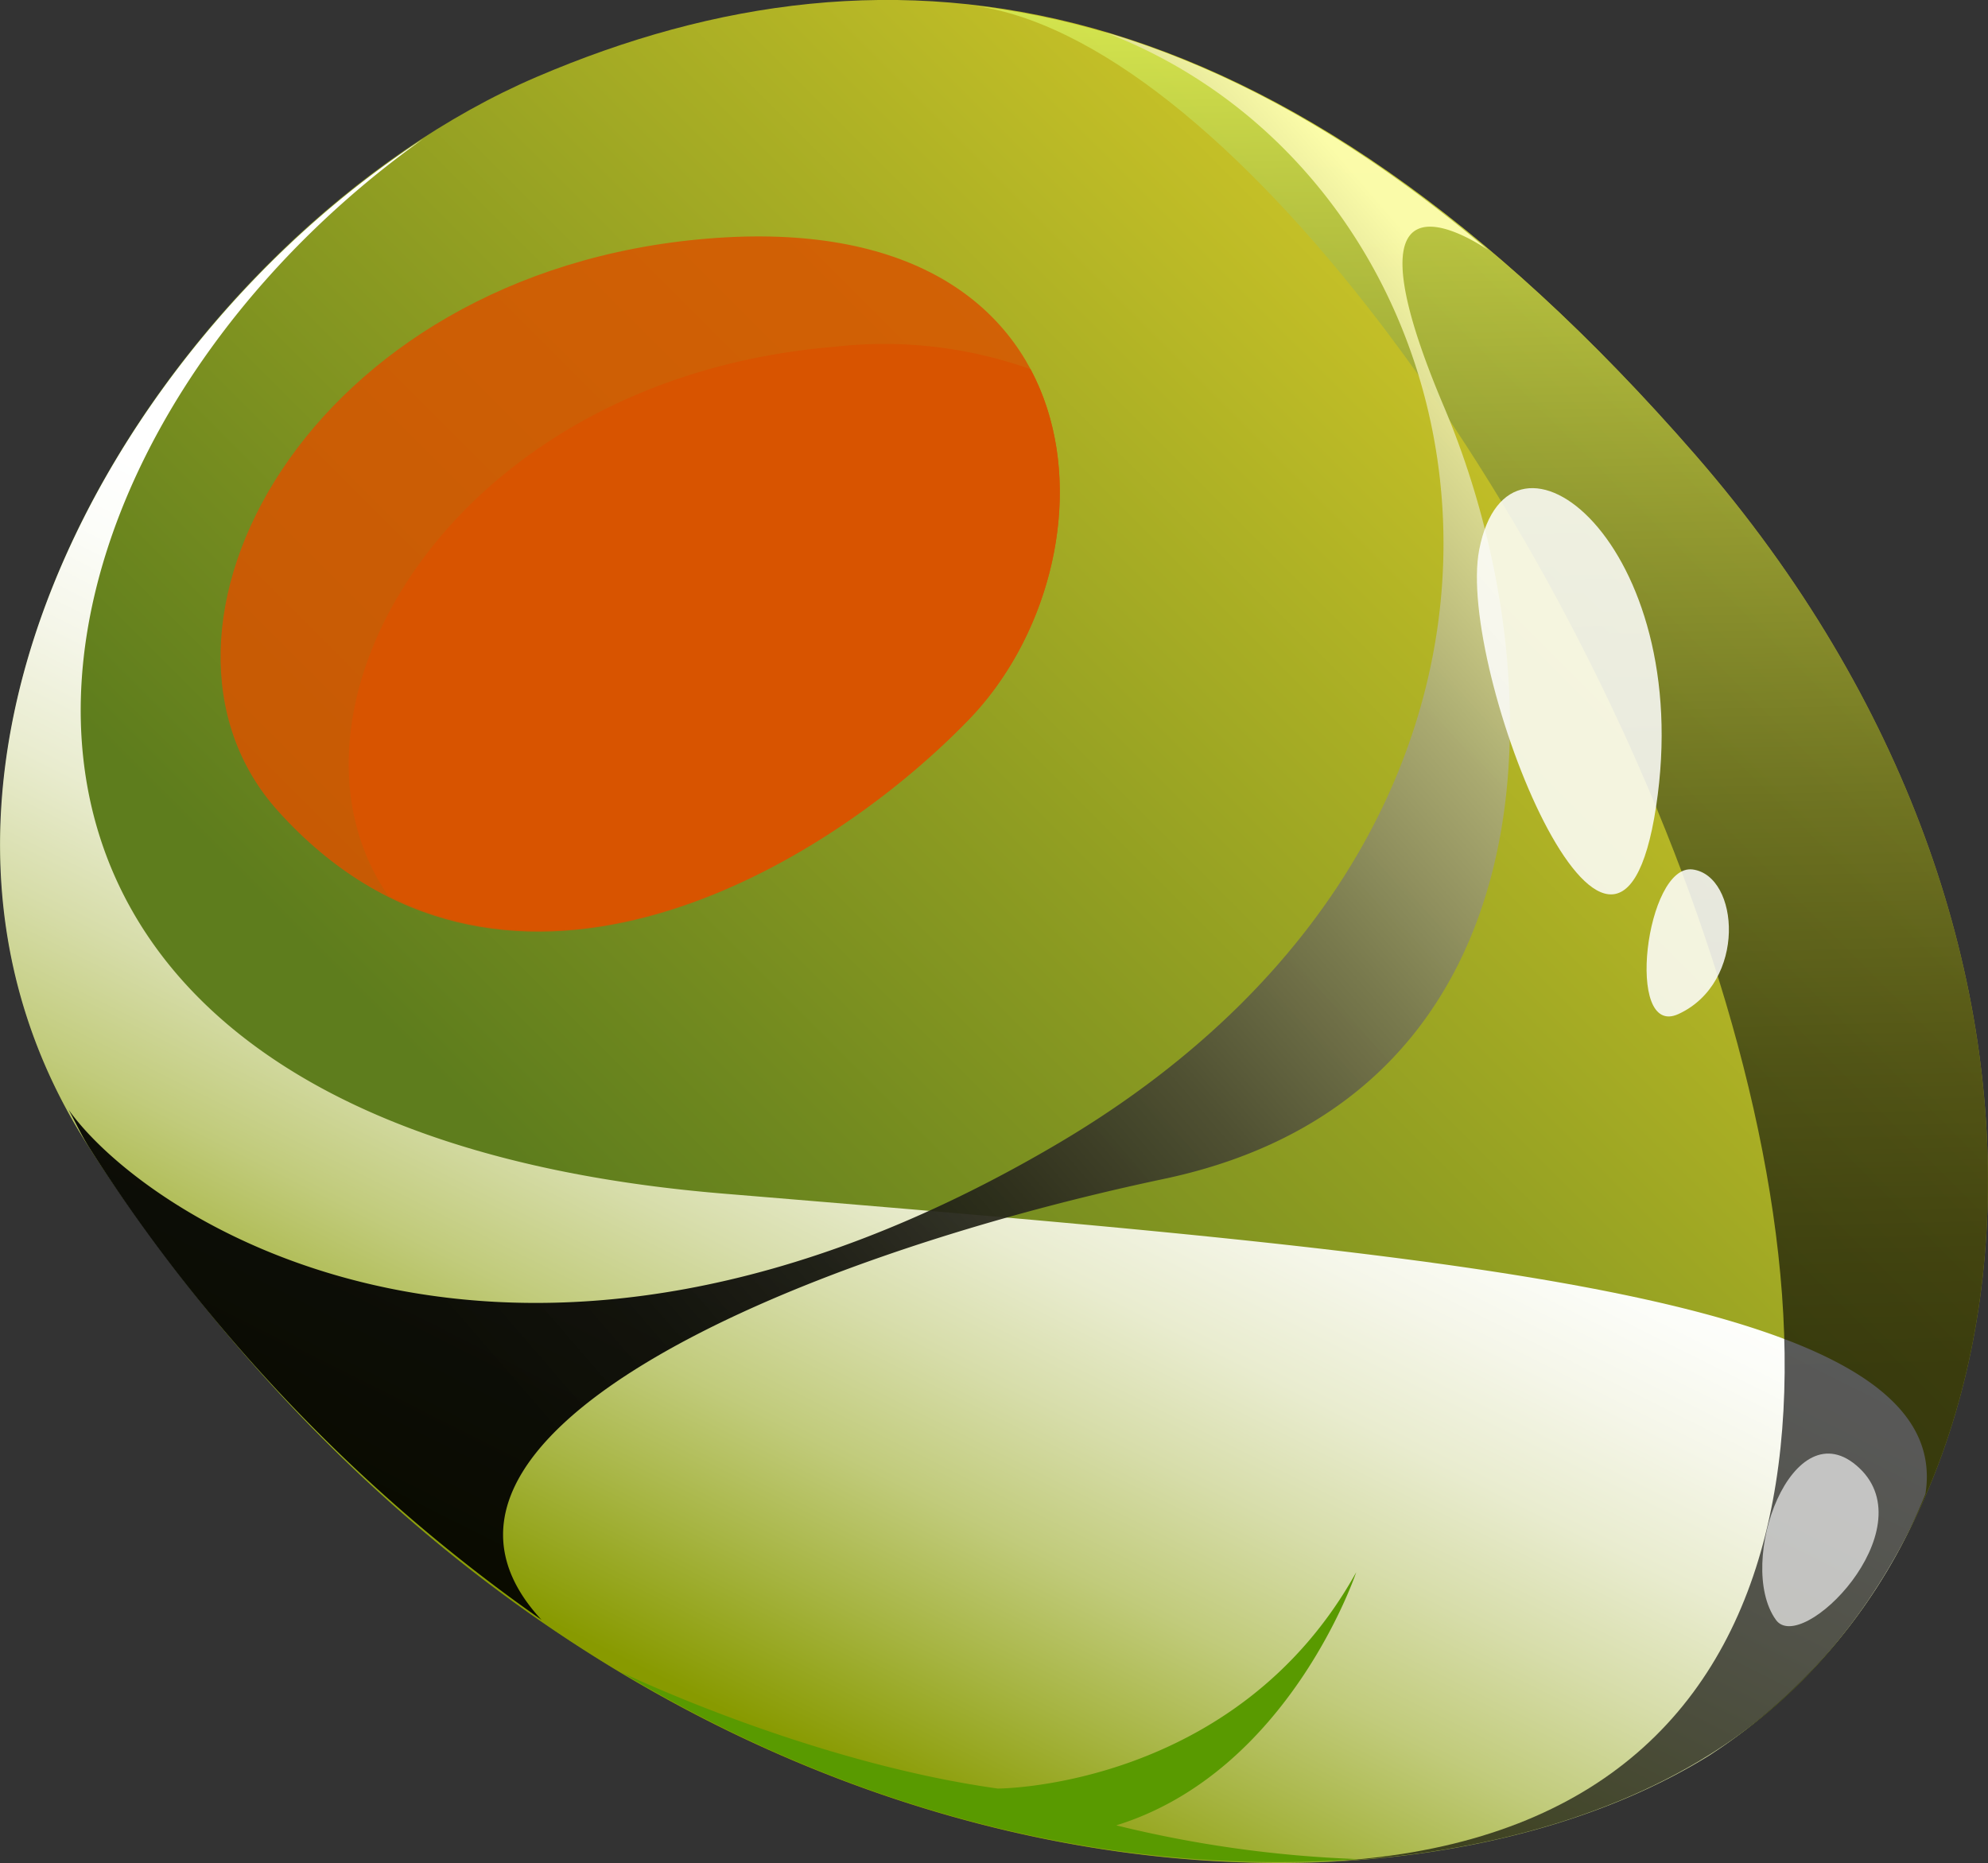 <svg xmlns="http://www.w3.org/2000/svg" xmlns:xlink="http://www.w3.org/1999/xlink" viewBox="0 0 117.81 110.41"><rect x="0" y="0" width="117.81" height="110.41" fill="#333333" stroke="none"/><defs><style>.cls-1{isolation:isolate;}.cls-2{fill:url(#Áåçûìÿííûé_ãðàäèåíò_1286);}.cls-3,.cls-4{fill:#d85400;}.cls-3,.cls-8{opacity:0.85;}.cls-10,.cls-3,.cls-4,.cls-5{mix-blend-mode:multiply;}.cls-5{fill:url(#Áåçûìÿííûé_ãðàäèåíò_1288);}.cls-6,.cls-9{opacity:0.65;}.cls-6,.cls-7,.cls-8,.cls-9{mix-blend-mode:screen;}.cls-6{fill:url(#Áåçûìÿííûé_ãðàäèåíò_595);}.cls-7{opacity:0.93;fill:url(#Áåçûìÿííûé_ãðàäèåíò_610);}.cls-8,.cls-9{fill:#fff;}.cls-10{fill:#599a00;}</style><linearGradient id="Áåçûìÿííûé_ãðàäèåíò_1286" x1="96.46" y1="22.54" x2="40.55" y2="78.45" gradientUnits="userSpaceOnUse"><stop offset="0" stop-color="#cec628"/><stop offset="1" stop-color="#5e7d1d"/></linearGradient><linearGradient id="Áåçûìÿííûé_ãðàäèåíò_1288" x1="67.3" y1="44.22" x2="39.46" y2="99.64" gradientUnits="userSpaceOnUse"><stop offset="0.18" stop-color="#fff"/><stop offset="0.26" stop-color="#fcfdf9"/><stop offset="0.36" stop-color="#f5f6e9"/><stop offset="0.48" stop-color="#e9eccf"/><stop offset="0.6" stop-color="#d7ddaa"/><stop offset="0.73" stop-color="#c1cb7b"/><stop offset="0.86" stop-color="#a6b441"/><stop offset="1" stop-color="#889a00"/></linearGradient><linearGradient id="Áåçûìÿííûé_ãðàäèåíò_595" x1="86.83" y1="-1.27" x2="89.11" y2="97.73" gradientUnits="userSpaceOnUse"><stop offset="0" stop-color="#e3ff65"/><stop offset="0.13" stop-color="#b4ca50"/><stop offset="0.33" stop-color="#758334"/><stop offset="0.5" stop-color="#424b1e"/><stop offset="0.65" stop-color="#1e220e"/><stop offset="0.77" stop-color="#080904"/><stop offset="0.84"/></linearGradient><linearGradient id="Áåçûìÿííûé_ãðàäèåíò_610" x1="23.91" y1="75.65" x2="88.54" y2="19.8" gradientUnits="userSpaceOnUse"><stop offset="0"/><stop offset="0.11" stop-color="#050503"/><stop offset="0.23" stop-color="#13130d"/><stop offset="0.36" stop-color="#2a2a1d"/><stop offset="0.5" stop-color="#4b4b34"/><stop offset="0.64" stop-color="#767651"/><stop offset="0.79" stop-color="#a9a975"/><stop offset="0.94" stop-color="#e5e59e"/><stop offset="1" stop-color="#ffffb0"/></linearGradient></defs><title>vi</title><g class="cls-1"><g id="Layer_2" data-name="Layer 2"><g id="Ñëîé_1" data-name="Ñëîé 1"><path class="cls-2" d="M5.35,68.11C-10,44.42,10.61,13.64,31.8,4.56S75.71-1.51,100.5,27c25.27,29.1,20.53,64.76.79,77C80.48,116.94,34.36,112.74,5.35,68.11Z"/><path class="cls-3" d="M16.46,48.05C6.94,37.45,18.12,16.1,41.94,14.14S66.55,33.23,57.38,42.68,29.47,62.52,16.46,48.05Z"/><path class="cls-4" d="M57.38,42.68c5.16-5.31,7.16-14.3,3.69-20.8a25.88,25.88,0,0,0-11.59-1.33C26.63,22.43,15.47,42.12,23,53.08,35.15,59.21,49.66,50.63,57.38,42.68Z"/><path class="cls-5" d="M5.35,68.11c29,44.63,75.13,48.83,95.94,35.93A33.51,33.51,0,0,0,114.1,88.55C116,76.74,86,74.32,42.86,70.74c-50.65-4.2-44.51-43.45-17.8-62.5C6.61,20.2-8.4,47,5.35,68.11Z"/><path class="cls-6" d="M101.29,104c19.74-12.24,24.48-47.9-.79-77C85.45,9.71,71.16,1.83,57.51.31,87,3.86,139.28,110.85,75.46,110.4,85.69,110.45,94.75,108.1,101.29,104Z"/><path class="cls-7" d="M68.92,69.88C92.21,65,92.42,40.27,85.56,24.08c-6.21-14.66,1.18-10.23,2.62-9.27C80.41,8.25,72.83,4.07,65.45,1.9,89.29,11,96,48.05,62.8,67.71,30.45,86.85,8.66,72.25,4.06,65.76c.43.78.79,1.58,1.29,2.35A99.17,99.17,0,0,0,32.09,96C22.17,85.29,46.54,74.62,68.92,69.88Z"/><path class="cls-8" d="M87.66,32.57c1.76-9,12.85-.33,10.48,15.24S86.27,39.68,87.66,32.57Z"/><path class="cls-8" d="M99.46,60.1c-3.2,1.46-1.92-8.94.85-8.57S103.54,58.23,99.46,60.1Z"/><path class="cls-9" d="M105.24,96c-2.42-3.37,1-12.7,4.94-9S106.76,98.13,105.24,96Z"/><path class="cls-10" d="M80.37,93.18C73.26,106,59.13,106,59.13,106c-10.86-1.52-21.43-6.48-22.31-6.89,15,9,30.56,12.06,43.66,11.07a70.27,70.27,0,0,1-14.33-2C76.42,105,80.37,93.18,80.37,93.18Z"/></g></g></g></svg>